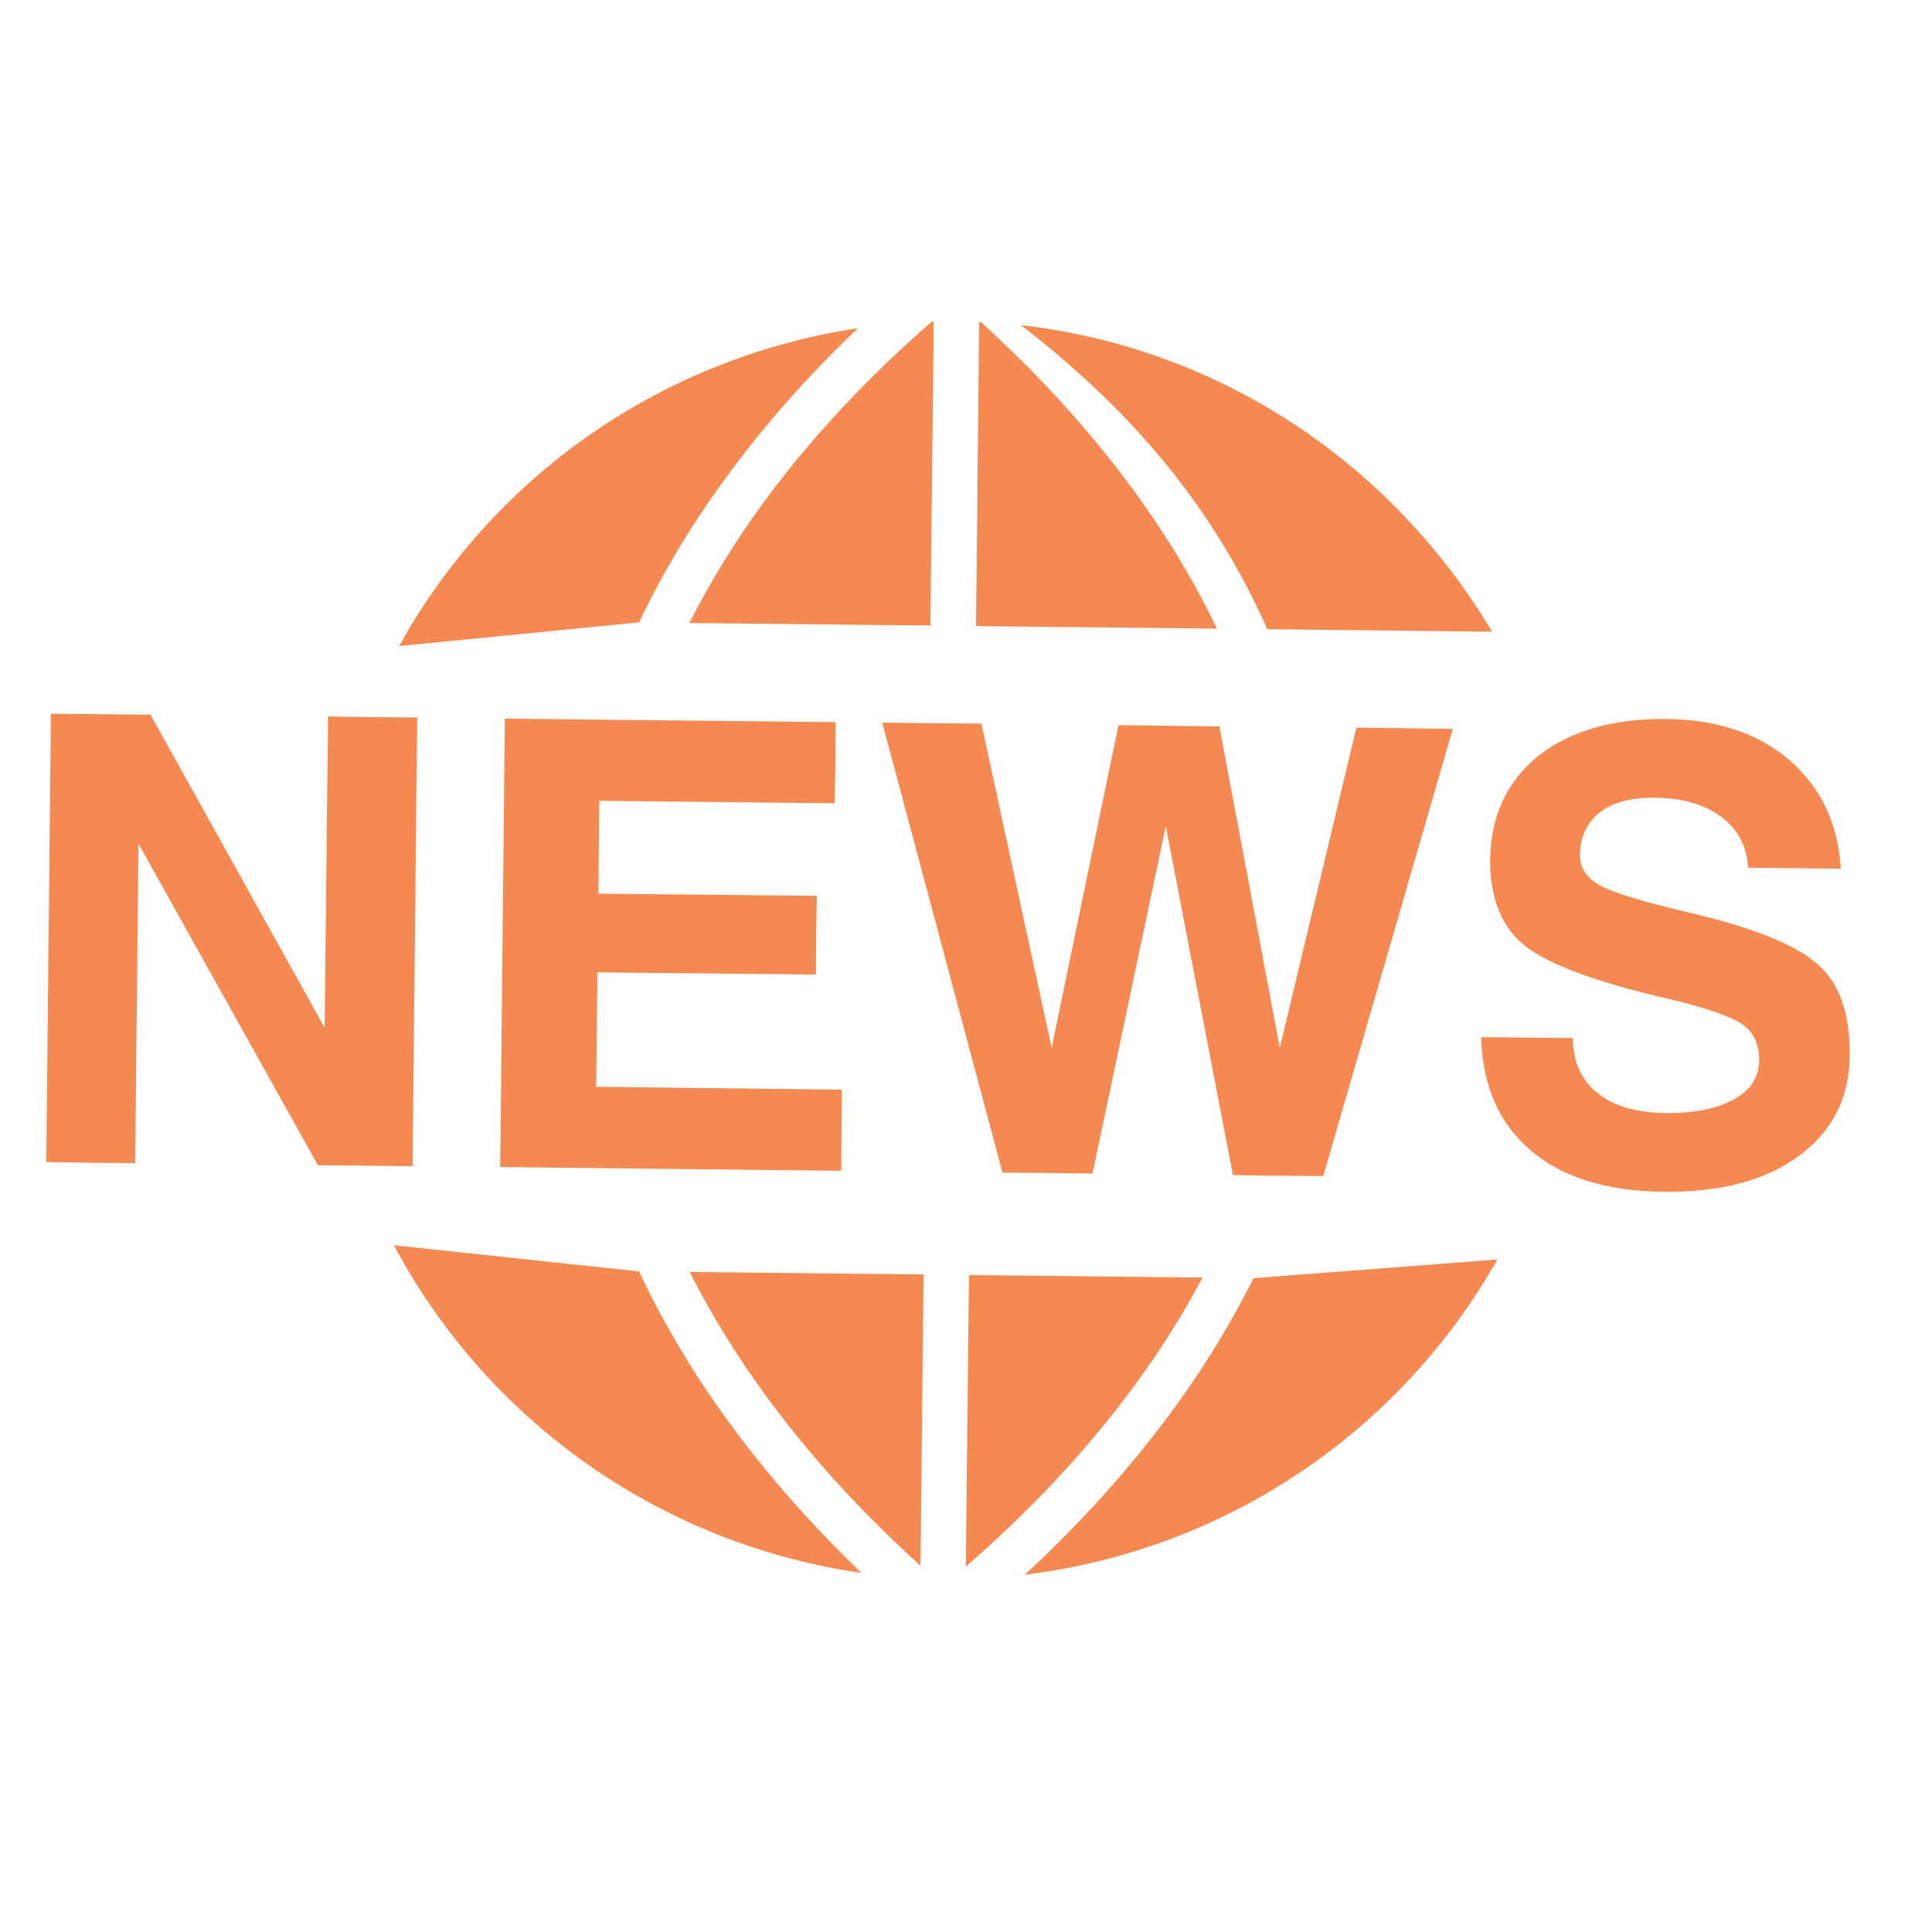 <?xml version="1.0" encoding="UTF-8"?>
<svg xmlns="http://www.w3.org/2000/svg" xmlns:xlink="http://www.w3.org/1999/xlink" width="24px" height="24px" viewBox="0 0 24 24" version="1.1">
<g id="surface1">
<path style="fill-rule:nonzero;fill:rgb(95.686%,53.725%,31.765%);fill-opacity:1;stroke-width:1;stroke-linecap:butt;stroke-linejoin:miter;stroke:rgb(95.686%,53.725%,31.765%);stroke-opacity:1;stroke-miterlimit:4;" d="M 344.833 687.167 C 371.5 744 411.5 798.333 463.833 848.833 C 354.167 832.333 263.167 765.5 213.667 673.167 Z M 461.833 178 C 355.167 194.667 266.167 259.167 216.5 348.333 L 344.833 335.667 C 371.333 280 410.667 227.167 461.833 178 Z M 502 337.333 L 503.833 174.167 L 503.5 174.167 C 446 224.333 402.333 278.5 373.167 336 Z M 224.833 388 L 201.167 387.833 L 177.667 387.5 L 175.833 557 L 81 386.5 L 28 386 L 25.5 627.167 L 49 627.5 L 72.5 627.667 L 74.333 453.833 L 172 628.833 L 222.333 629.333 Z M 450.333 433.333 L 450.667 411.833 L 450.833 390.5 L 273.167 388.667 L 270.667 629.833 L 453.833 631.833 L 454 610.333 L 454.167 589 L 321.5 587.5 L 322.167 524.667 L 440.167 525.833 L 440.333 505.167 L 440.667 484.333 L 322.667 483.167 L 323.167 432 Z M 691.167 568.333 L 658.167 392.833 L 604.5 392.167 L 568 568.333 L 529.667 391.333 L 477.167 390.833 L 541.833 632.833 L 565.667 633 L 589.667 633.333 L 629.667 443.667 L 666.333 634.167 L 690.333 634.5 L 714.333 634.667 L 784 394.167 L 733 393.5 Z M 529.667 174.5 L 529.333 174.5 L 527.667 337.667 L 656.5 339 C 628.5 281 586 225.833 529.667 174.5 Z M 805 340.667 C 751.333 251.167 659.833 189 553.167 176.333 C 621.5 229.333 659.667 283.167 684.833 339.333 Z M 555 849.833 C 664.333 835.833 756.333 771.333 807.833 680.833 L 677.333 690.833 C 649.333 747 608.167 800.333 555 849.833 Z M 648.667 690.5 L 523.833 689.167 L 522.167 845 C 577.167 797 619.667 745 648.667 690.5 Z M 981.333 521.167 C 969.667 510.667 946.333 501.333 911.333 493.167 C 887.167 487.5 871.333 482.667 864 478.667 C 856.5 474.667 852.833 469 852.833 461.667 C 853 451.833 856.667 443.833 864 438.167 C 871.167 432.833 881.167 430.167 894 430.333 C 908.833 430.5 920.667 434 929.833 440.667 C 939 447.5 943.833 456.667 944.667 468.167 L 993.667 468.667 C 992.167 444.5 982.833 425.333 966 410.833 C 949.333 396.5 927.333 389.167 900.333 388.833 C 871.5 388.5 848.5 395.167 831.333 408.5 C 814.333 422.167 805.667 440.833 805.333 464.167 C 805.167 485 811.5 500.5 824 510.5 C 836.833 520.5 862.333 530 900.5 538.833 C 921.333 543.667 934.833 548.5 941.167 552.667 C 947.5 557 950.667 563.667 950.667 572.833 C 950.5 582 945.833 589.167 936.833 594.167 C 927.667 599.333 915.167 601.833 899 601.667 C 883.5 601.333 871.167 597.833 862.667 590.833 C 853.833 584 849.333 574.167 849 561.167 L 800.5 560.667 C 801.333 586.833 810.333 606.833 827.333 621.167 C 844.333 635.667 868.167 642.833 898.667 643.167 C 929.167 643.5 953.167 637.167 971.167 624 C 989.167 610.833 998.333 593 998.5 570.333 C 998.833 547.833 993.167 531.333 981.333 521.167 Z M 496.667 844.5 L 498.333 688.833 L 373.333 687.5 C 401.333 742.667 442.667 795.5 496.667 844.5 Z M 496.667 844.5 " transform="matrix(0.023,0,0,0.023,0,0)"/>
</g>
</svg>
